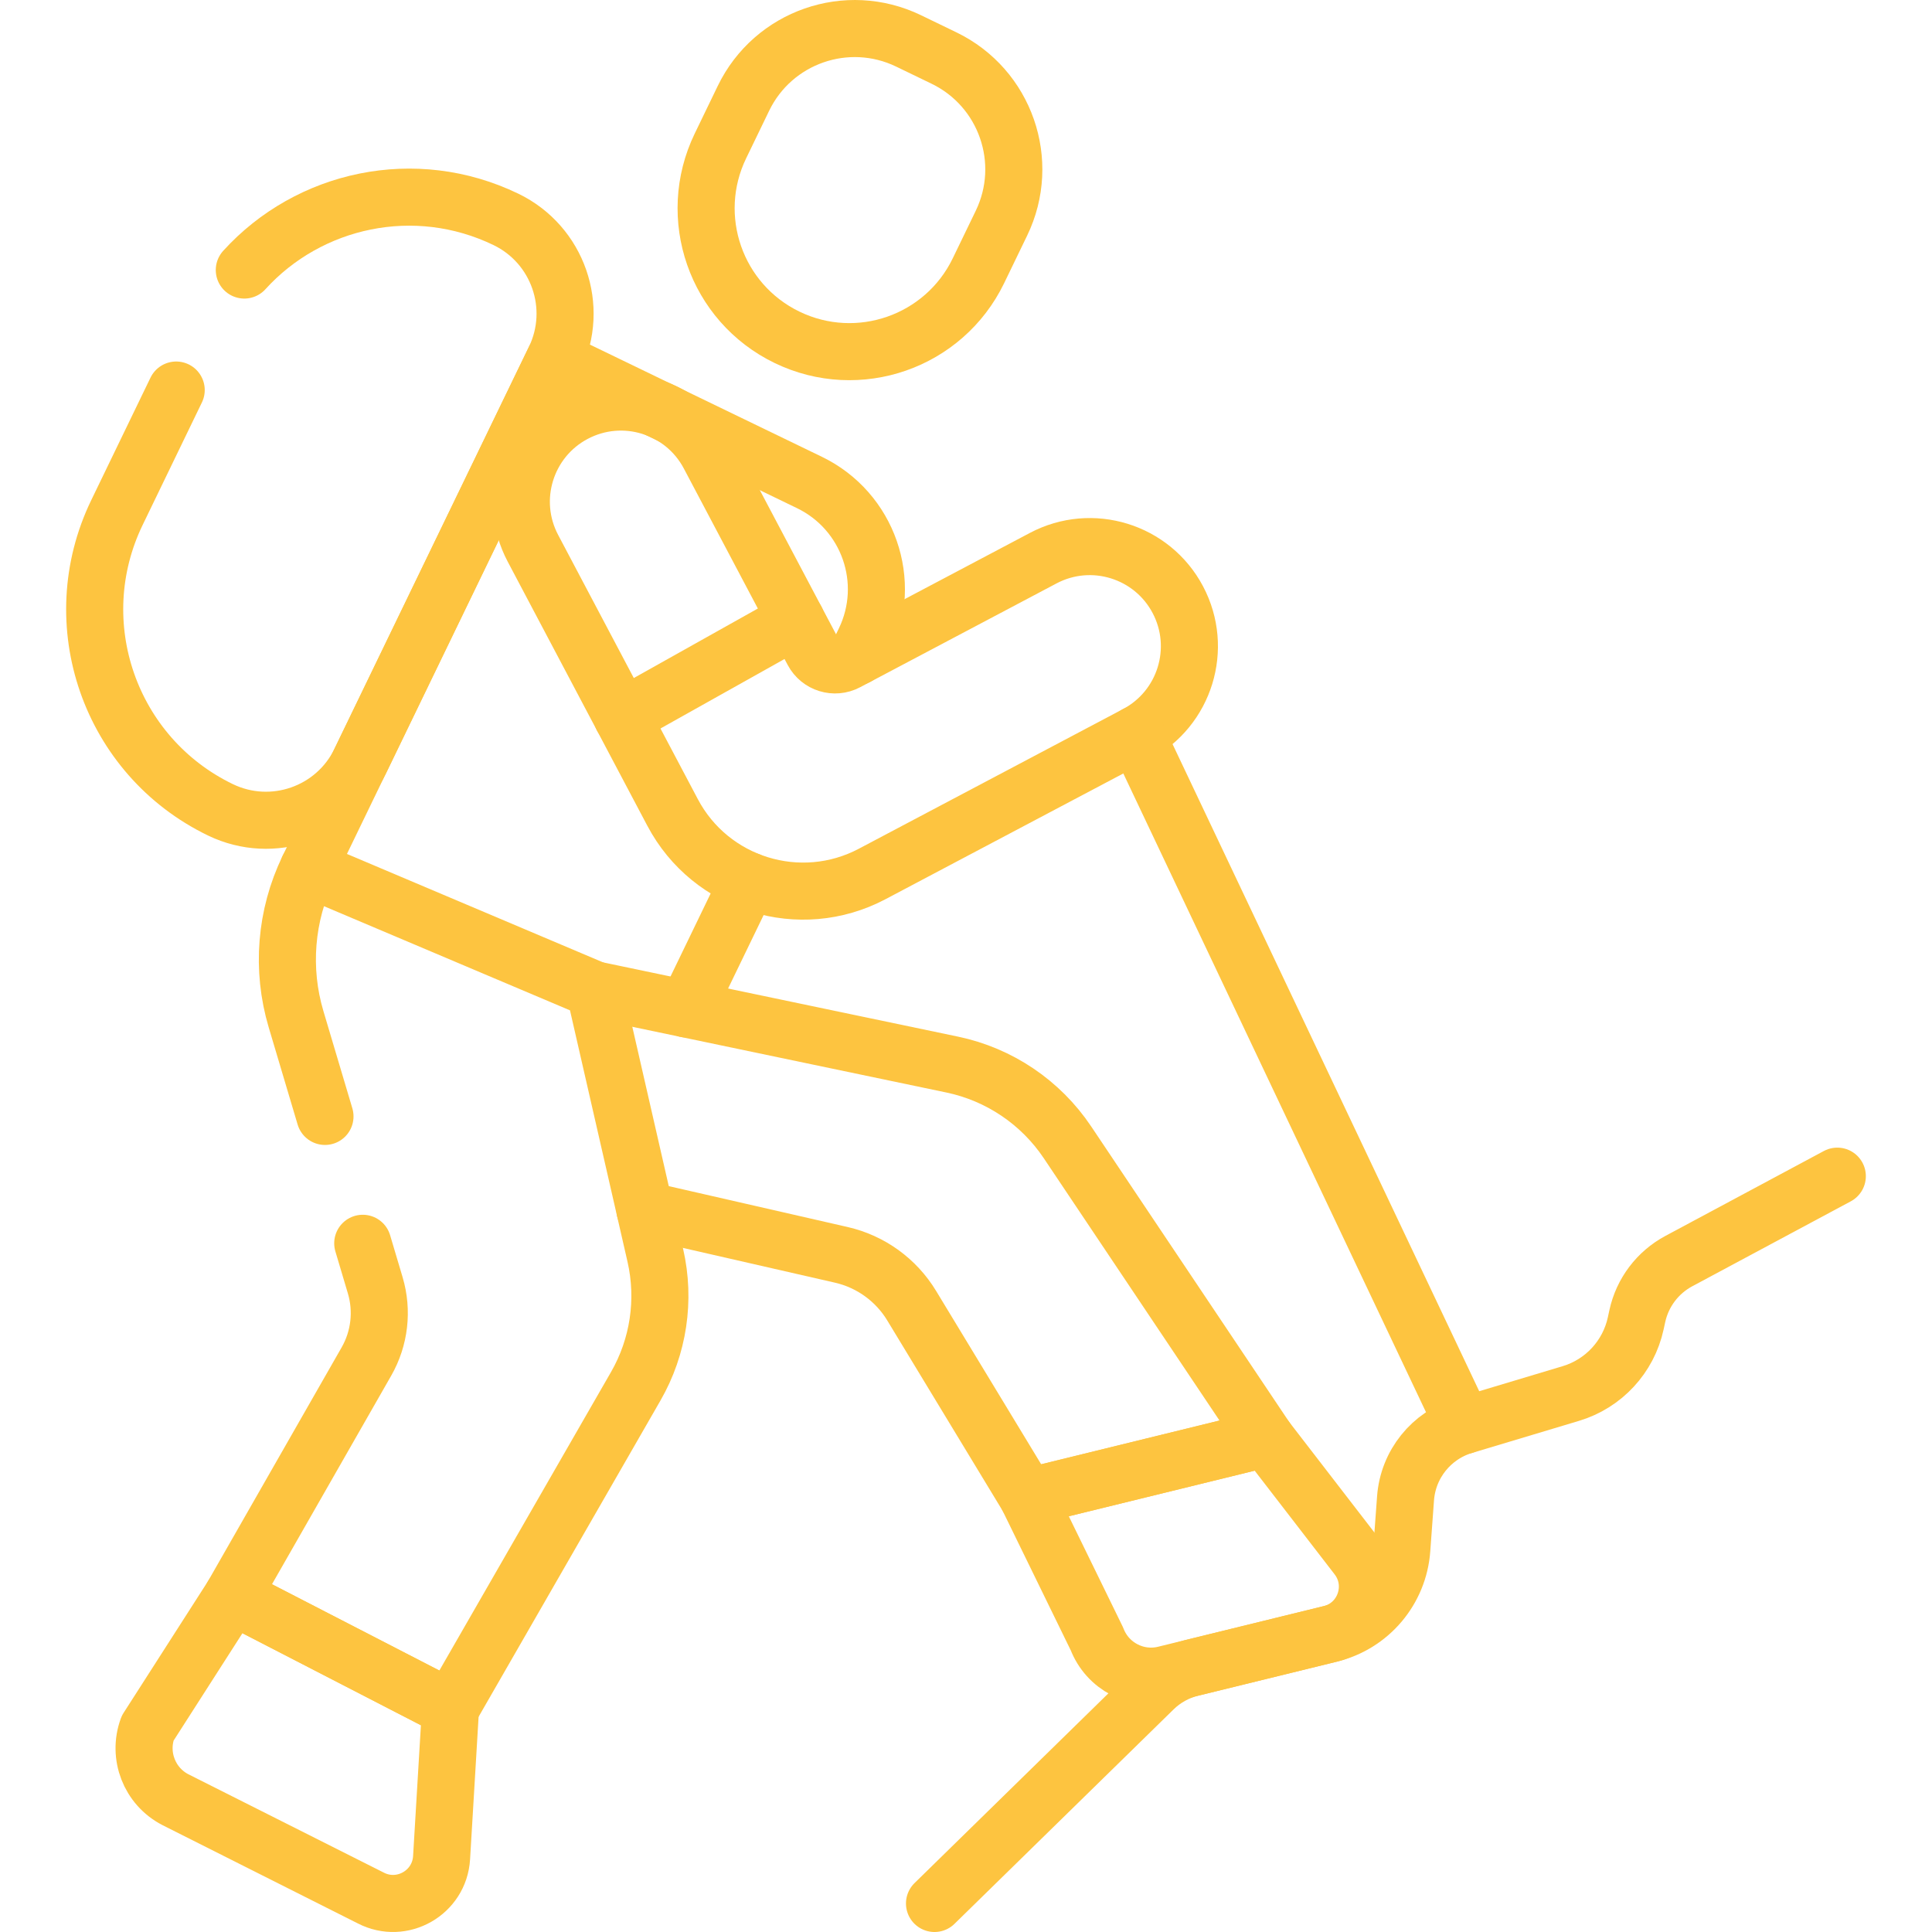 <?xml version="1.0" encoding="UTF-8"?>
<svg xmlns="http://www.w3.org/2000/svg" xmlns:xlink="http://www.w3.org/1999/xlink" version="1.1" id="Capa_1" x="0px" y="0px" viewBox="0 0 507.737 507.737" style="enable-background:new 0 0 507.737 507.737;" xml:space="preserve" width="512" height="512">
<g>
	<path style="fill:none;stroke:#FDC440;stroke-width:15;stroke-linecap:round;stroke-linejoin:round;stroke-miterlimit:10;" d="&#10;&#9;&#9;M349.632,429.386l-43.506,10.671c-7.453,1.828-15.091-2.175-17.848-9.349l-18.213-37.295l62.624-15.361l24.012,31.138&#10;&#9;&#9;C362.327,416.501,358.583,427.19,349.632,429.386z"/>
	<path style="fill:none;stroke:#FDC440;stroke-width:15;stroke-linecap:round;stroke-linejoin:round;stroke-miterlimit:10;" d="&#10;&#9;&#9;M97.452,498.806L46.109,472.97c-6.821-3.517-9.951-11.552-7.317-18.772l22.291-34.777l57.311,29.55l-2.345,39.251&#10;&#9;&#9;C115.488,497.429,105.645,503.03,97.452,498.806z"/>
	<path style="fill:none;stroke:#FDC440;stroke-width:15;stroke-linecap:round;stroke-linejoin:round;stroke-miterlimit:10;" d="&#10;&#9;&#9;M482.852,309.102l-41.651,22.319c-5.579,2.989-9.566,8.274-10.911,14.458l-0.416,1.916c-1.91,8.787-8.441,15.844-17.055,18.428&#10;&#9;&#9;l-28.096,8.429c-8.585,2.576-14.69,10.184-15.344,19.123l-0.981,13.405c-0.782,10.687-8.36,19.654-18.767,22.207l-36.492,8.951&#10;&#9;&#9;c-3.759,0.922-7.202,2.837-9.968,5.545l-57.579,56.355"/>
	<path style="fill:none;stroke:#FDC440;stroke-width:15;stroke-linecap:round;stroke-linejoin:round;stroke-miterlimit:10;" d="&#10;&#9;&#9;M85.407,293.397l-7.599-25.534c-3.91-13.14-2.774-27.266,3.186-39.611l0,0l75.259,31.859l15.971,69.812&#10;&#9;&#9;c2.677,11.7,0.84,23.979-5.143,34.383l-48.687,84.665l-57.311-29.55l35.22-61.616c3.473-6.077,4.309-13.31,2.313-20.019&#10;&#9;&#9;l-3.287-11.044"/>
	<path style="fill:none;stroke:#FDC440;stroke-width:15;stroke-linecap:round;stroke-linejoin:round;stroke-miterlimit:10;" d="&#10;&#9;&#9;M156.254,260.11l93.979,19.661c12.386,2.591,23.266,9.929,30.309,20.442l52.148,77.839l-62.624,15.361l-30.482-50.288&#10;&#9;&#9;c-4.102-6.767-10.772-11.583-18.487-13.346l-51.6-11.796"/>
	<path style="fill:none;stroke:#FDC440;stroke-width:15;stroke-linecap:round;stroke-linejoin:round;stroke-miterlimit:10;" d="&#10;&#9;&#9;M80.995,228.252l64.759-133.848l66.97,32.393c15.493,7.494,21.977,26.128,14.483,41.62l-2.01,4.155"/>
	
		<line style="fill:none;stroke:#FDC440;stroke-width:15;stroke-linecap:round;stroke-linejoin:round;stroke-miterlimit:10;" x1="196.716" y1="231.457" x2="180.411" y2="265.164"/>
	<path style="fill:none;stroke:#FDC440;stroke-width:15;stroke-linecap:round;stroke-linejoin:round;stroke-miterlimit:10;" d="&#10;&#9;&#9;M64.205,70.965c16.983-18.704,44.864-24.865,68.763-13.306l0,0c13.678,6.616,19.402,23.067,12.787,36.744L94.663,200.032&#10;&#9;&#9;c-6.616,13.678-23.067,19.402-36.744,12.787l0,0c-29.079-14.065-41.25-49.04-27.184-78.119l15.571-32.192"/>
	<path style="fill:none;stroke:#FDC440;stroke-width:15;stroke-linecap:round;stroke-linejoin:round;stroke-miterlimit:10;" d="&#10;&#9;&#9;M309.54,157.595L309.54,157.595c-6.758-12.782-22.598-17.666-35.381-10.908l-51.622,27.292c-3.217,1.701-7.205,0.472-8.906-2.746&#10;&#9;&#9;l-27.292-51.622c-6.758-12.782-22.598-17.666-35.381-10.908l0,0c-12.782,6.758-17.666,22.598-10.908,35.381l30.372,57.448&#10;&#9;&#9;l6.334,11.98c10.018,18.948,33.499,26.188,52.448,16.17l69.428-36.706C311.414,186.218,316.298,170.377,309.54,157.595z"/>
	
		<line style="fill:none;stroke:#FDC440;stroke-width:15;stroke-linecap:round;stroke-linejoin:round;stroke-miterlimit:10;" x1="298.632" y1="192.976" x2="384.724" y2="374.651"/>
	
		<line style="fill:none;stroke:#FDC440;stroke-width:15;stroke-linecap:round;stroke-linejoin:round;stroke-miterlimit:10;" x1="209.219" y1="162.885" x2="163.526" y2="188.487"/>
	<path style="fill:none;stroke:#FDC440;stroke-width:15;stroke-linecap:round;stroke-linejoin:round;stroke-miterlimit:10;" d="&#10;&#9;&#9;M206.84,88.65L206.84,88.65c-18.725-9.057-26.562-31.578-17.505-50.303l6.044-12.496c7.813-16.153,27.242-22.914,43.396-15.101&#10;&#9;&#9;l9.311,4.504c16.153,7.813,22.914,27.242,15.101,43.396l-6.044,12.496C248.086,89.87,225.565,97.707,206.84,88.65z"/>
</g>















</svg>
